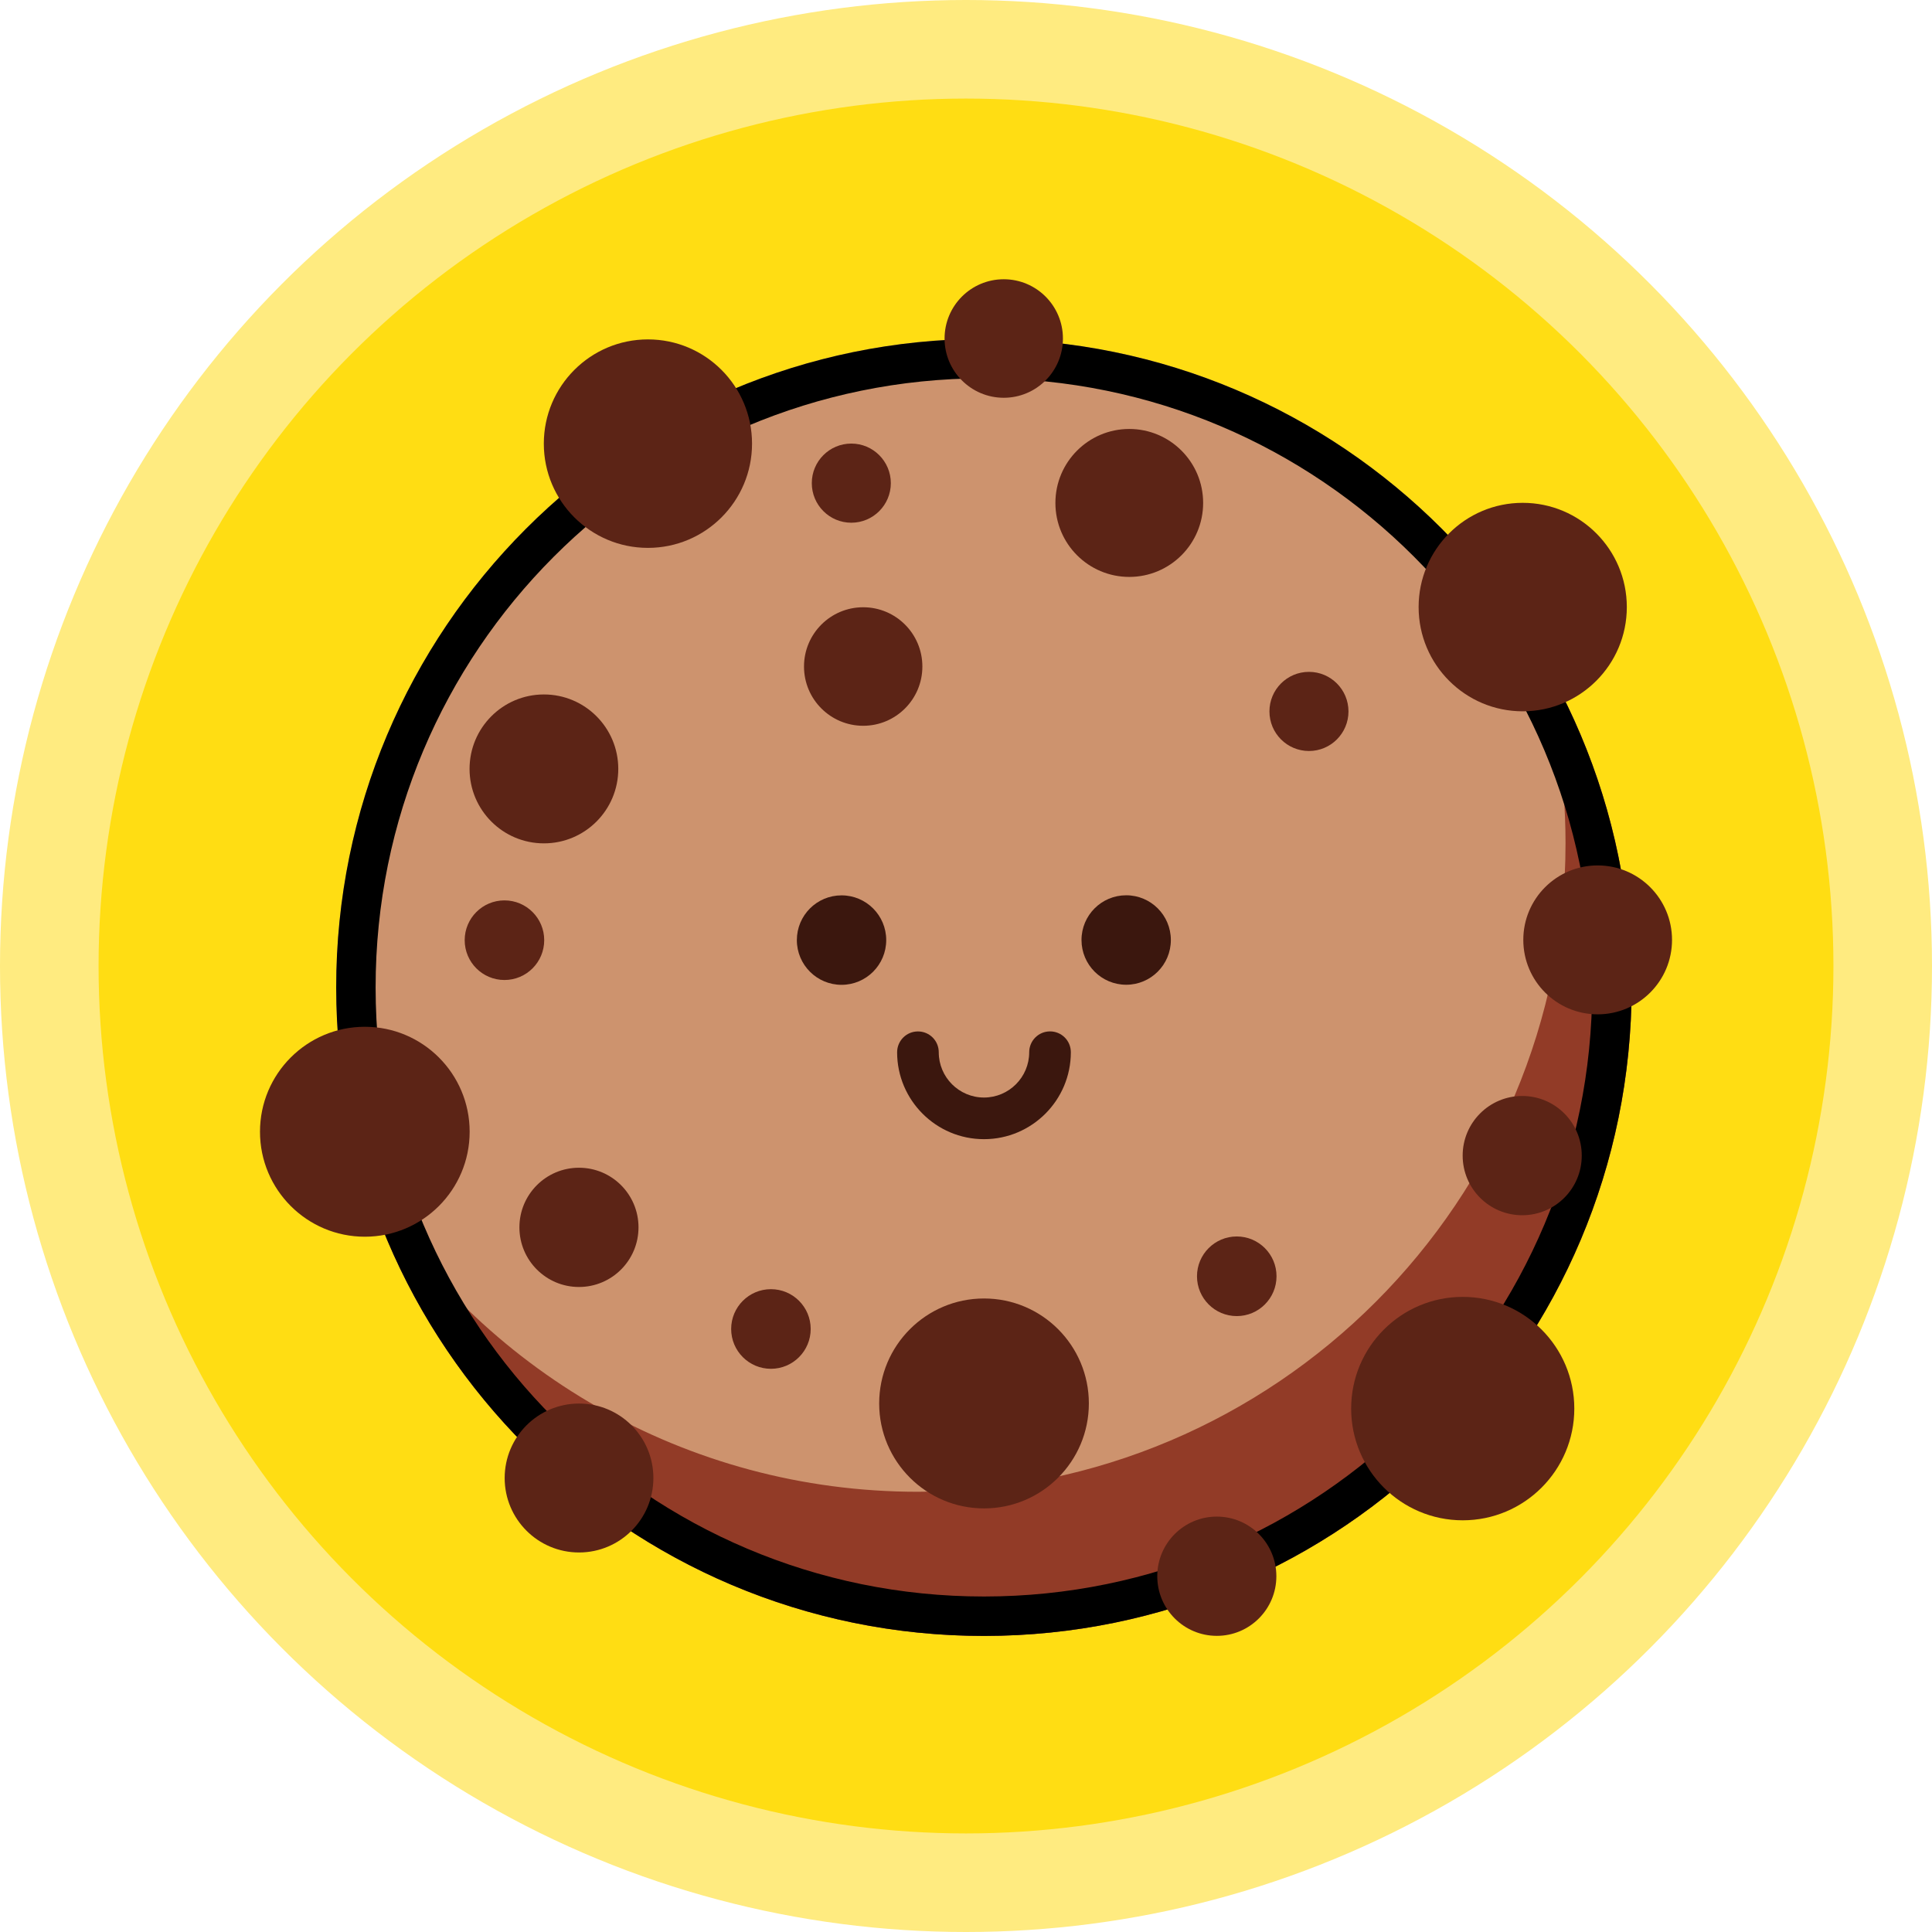 <svg width="98" height="98" viewBox="0 0 98 98" fill="none" xmlns="http://www.w3.org/2000/svg">
<circle cx="49" cy="49" r="49" fill="#FFEB80"/>
<circle cx="49" cy="49" r="44" fill="#FFDD13"/>
<g clip-path="url(#clip0_835_4827)">
<path d="M49.918 82.982C68.063 82.976 82.768 68.244 82.763 50.076C82.758 31.908 68.044 17.184 49.899 17.189C31.753 17.195 17.048 31.927 17.053 50.095C17.059 68.263 31.772 82.987 49.918 82.982Z" fill="#CD936E"/>
<path d="M77.88 32.828C78.873 35.963 79.41 39.302 79.411 42.764C79.416 60.932 64.711 75.664 46.565 75.67C34.738 75.673 24.372 69.418 18.584 60.031C22.797 73.34 35.233 82.986 49.918 82.982C68.063 82.976 82.768 68.244 82.763 50.076C82.761 43.75 80.973 37.843 77.88 32.828Z" fill="#923B27"/>
<path d="M81.763 50.077C81.768 67.693 67.509 81.977 49.917 81.982C32.326 81.987 18.058 67.712 18.053 50.095C18.048 32.478 32.307 18.195 49.899 18.19C67.491 18.184 81.758 32.46 81.763 50.077Z" stroke="black" stroke-width="2"/>
<path d="M42.687 49.955C43.939 49.955 44.953 48.938 44.953 47.685C44.953 46.432 43.938 45.416 42.686 45.417C41.434 45.417 40.42 46.433 40.42 47.687C40.421 48.94 41.436 49.955 42.687 49.955Z" fill="#3B170E"/>
<path d="M57.126 49.951C58.377 49.951 59.392 48.934 59.391 47.681C59.391 46.428 58.376 45.412 57.124 45.413C55.873 45.413 54.858 46.429 54.859 47.682C54.859 48.936 55.874 49.951 57.126 49.951Z" fill="#3B170E"/>
<path d="M49.91 57.784C47.481 57.785 45.507 55.806 45.506 53.377C45.506 52.794 45.977 52.319 46.562 52.319C47.147 52.319 47.618 52.79 47.618 53.376C47.618 54.643 48.647 55.672 49.913 55.672C51.178 55.672 52.206 54.642 52.206 53.374C52.206 52.792 52.677 52.317 53.262 52.317C53.847 52.317 54.318 52.788 54.318 53.374C54.319 55.806 52.343 57.783 49.916 57.784L49.91 57.784Z" fill="#3B170E"/>
<path d="M49.916 76.513C52.853 76.513 55.233 74.128 55.232 71.187C55.231 68.247 52.85 65.864 49.913 65.865C46.976 65.865 44.596 68.25 44.596 71.191C44.597 74.131 46.979 76.514 49.916 76.513Z" fill="#5C2416"/>
<path d="M74.198 77.117C77.324 77.116 79.857 74.578 79.856 71.449C79.855 68.319 77.321 65.783 74.195 65.784C71.069 65.784 68.536 68.322 68.537 71.452C68.538 74.582 71.073 77.118 74.198 77.117Z" fill="#5C2416"/>
<path d="M61.723 82.978C63.392 82.978 64.743 81.623 64.743 79.953C64.743 78.282 63.39 76.929 61.721 76.929C60.053 76.93 58.701 78.284 58.702 79.955C58.702 81.625 60.055 82.979 61.723 82.978Z" fill="#5C2416"/>
<path d="M77.215 61.642C78.883 61.642 80.235 60.287 80.234 58.617C80.234 56.947 78.881 55.593 77.213 55.593C75.544 55.594 74.192 56.948 74.193 58.619C74.193 60.289 75.546 61.643 77.215 61.642Z" fill="#5C2416"/>
<path d="M43.786 36.815C45.444 36.814 46.788 35.468 46.787 33.808C46.787 32.148 45.442 30.802 43.784 30.803C42.126 30.803 40.782 32.15 40.783 33.81C40.783 35.47 42.128 36.815 43.786 36.815Z" fill="#5C2416"/>
<path d="M66.397 38.094C67.504 38.094 68.401 37.195 68.401 36.086C68.4 34.978 67.503 34.08 66.396 34.08C65.288 34.08 64.391 34.979 64.392 36.087C64.392 37.196 65.29 38.094 66.397 38.094Z" fill="#5C2416"/>
<path d="M43.183 26.515C44.29 26.514 45.187 25.615 45.187 24.507C45.186 23.398 44.288 22.5 43.181 22.5C42.074 22.501 41.177 23.4 41.178 24.508C41.178 25.616 42.075 26.515 43.183 26.515Z" fill="#5C2416"/>
<path d="M25.589 49.71C26.703 49.71 27.605 48.806 27.605 47.69C27.605 46.575 26.701 45.671 25.587 45.672C24.474 45.672 23.571 46.576 23.571 47.691C23.572 48.807 24.475 49.711 25.589 49.71Z" fill="#5C2416"/>
<path d="M39.106 69.432C40.22 69.431 41.122 68.527 41.122 67.412C41.122 66.296 40.219 65.393 39.105 65.393C37.991 65.393 37.088 66.298 37.088 67.413C37.089 68.528 37.992 69.432 39.106 69.432Z" fill="#5C2416"/>
<path d="M62.735 66.758C63.849 66.758 64.751 65.853 64.751 64.738C64.751 63.623 63.847 62.719 62.733 62.719C61.62 62.72 60.717 63.624 60.717 64.739C60.718 65.855 61.621 66.758 62.735 66.758Z" fill="#5C2416"/>
<path d="M50.916 20.177C52.574 20.176 53.917 18.83 53.917 17.17C53.916 15.51 52.572 14.164 50.914 14.165C49.256 14.165 47.912 15.511 47.913 17.172C47.913 18.832 49.258 20.177 50.916 20.177Z" fill="#5C2416"/>
<path d="M29.368 65.282C31.037 65.281 32.389 63.927 32.388 62.256C32.388 60.586 31.035 59.232 29.367 59.233C27.698 59.233 26.346 60.588 26.347 62.258C26.347 63.928 27.7 65.282 29.368 65.282Z" fill="#5C2416"/>
<path d="M81.042 51.452C83.125 51.451 84.814 49.76 84.813 47.674C84.812 45.588 83.123 43.898 81.04 43.898C78.957 43.899 77.268 45.59 77.269 47.676C77.27 49.762 78.959 51.452 81.042 51.452Z" fill="#5C2416"/>
<path d="M57.283 29.264C59.352 29.263 61.03 27.583 61.029 25.511C61.029 23.438 59.35 21.759 57.281 21.759C55.211 21.76 53.534 23.441 53.535 25.513C53.535 27.585 55.213 29.264 57.283 29.264Z" fill="#5C2416"/>
<path d="M29.372 78.749C31.455 78.748 33.144 77.056 33.143 74.971C33.142 72.885 31.453 71.195 29.37 71.195C27.287 71.196 25.599 72.887 25.599 74.973C25.6 77.059 27.289 78.749 29.372 78.749Z" fill="#5C2416"/>
<path d="M27.591 42.779C29.674 42.779 31.363 41.087 31.362 39.001C31.361 36.915 29.672 35.225 27.589 35.226C25.506 35.226 23.818 36.918 23.818 39.003C23.819 41.089 25.508 42.78 27.591 42.779Z" fill="#5C2416"/>
<path d="M32.868 27.791C35.784 27.79 38.148 25.422 38.147 22.502C38.146 19.582 35.781 17.215 32.865 17.216C29.948 17.217 27.585 19.585 27.585 22.505C27.586 25.425 29.951 27.792 32.868 27.791Z" fill="#5C2416"/>
<path d="M77.241 36.081C80.157 36.08 82.521 33.712 82.52 30.792C82.519 27.872 80.154 25.505 77.238 25.506C74.321 25.507 71.958 27.875 71.959 30.795C71.96 33.715 74.325 36.081 77.241 36.081Z" fill="#5C2416"/>
<path d="M18.507 62.732C21.444 62.731 23.824 60.347 23.823 57.406C23.823 54.466 21.441 52.083 18.504 52.083C15.567 52.084 13.187 54.469 13.188 57.409C13.189 60.35 15.57 62.733 18.507 62.732Z" fill="#5C2416"/>
</g>
<defs>
<clipPath id="clip0_835_4827">
<rect width="71.982" height="69.168" fill="white" transform="translate(13 14) rotate(-0.017)"/>
</clipPath>
</defs>
</svg>

